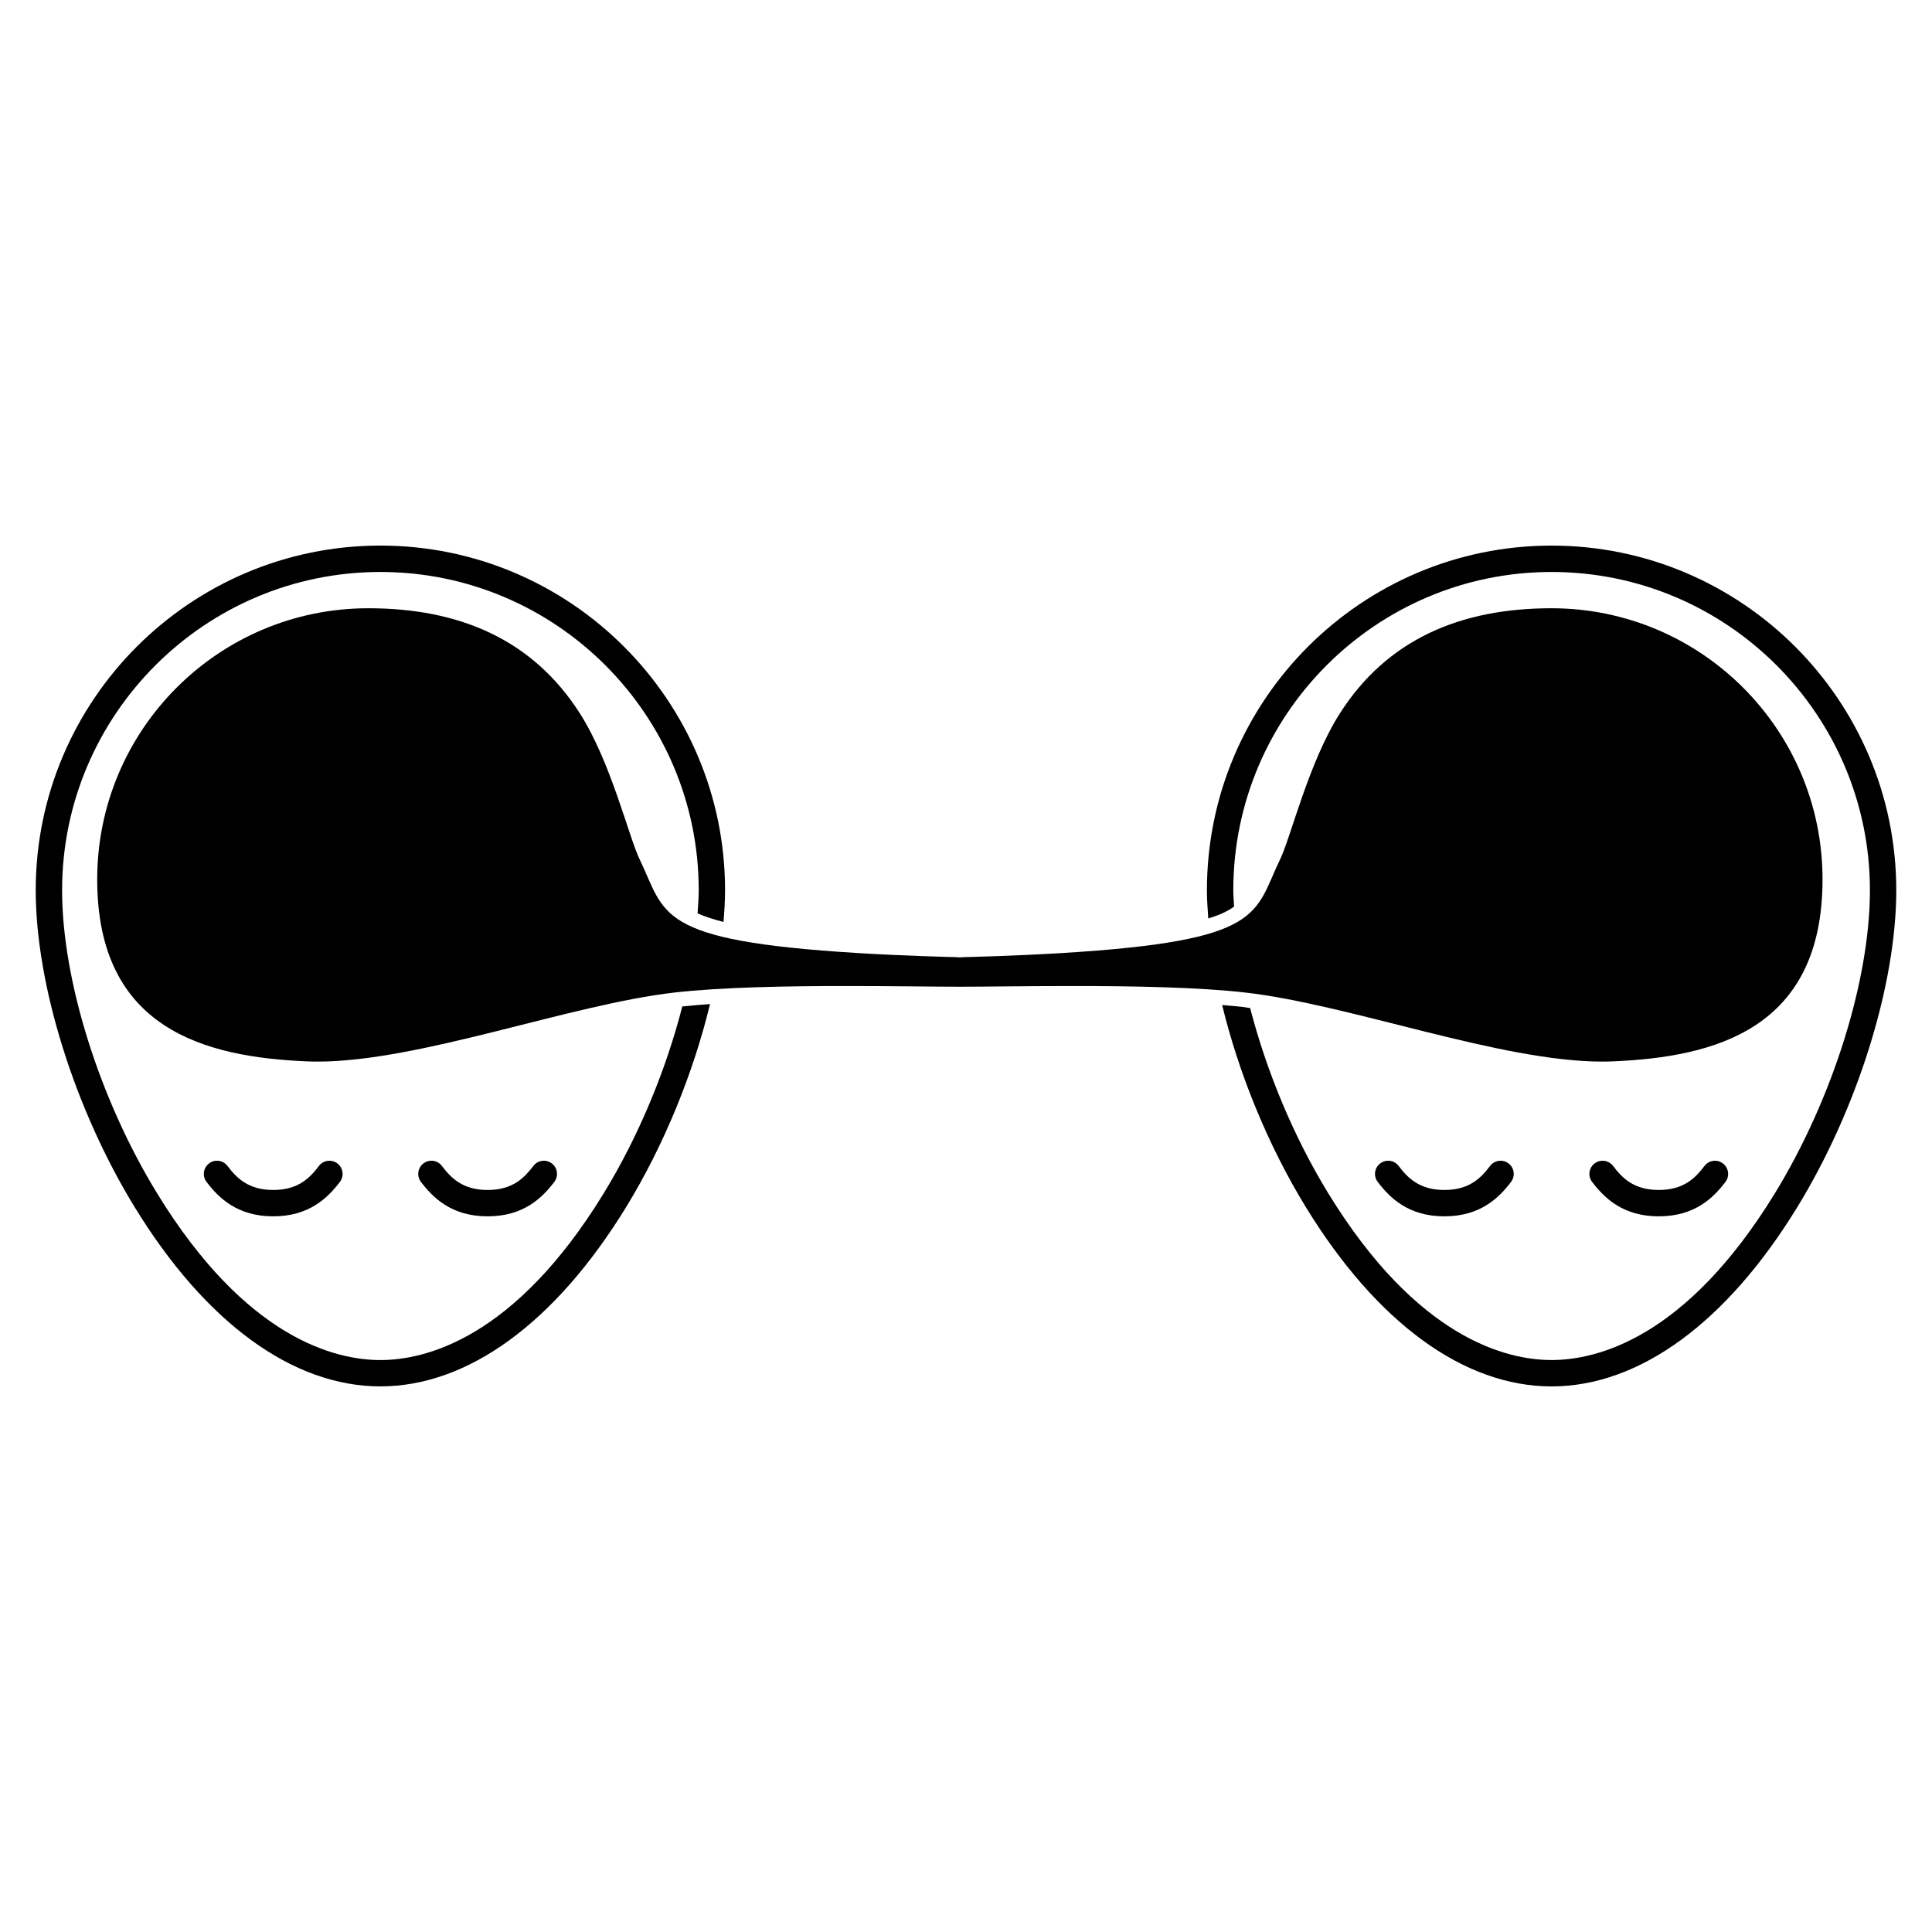 <svg xmlns="http://www.w3.org/2000/svg" xmlns:xlink="http://www.w3.org/1999/xlink" version="1.1" x="0px" y="0px" viewBox="0 0 100 100" enable-background="new 0 0 100 100" xml:space="preserve"><path fill="#000000" d="M94.334,45.516c0-7.749-6.281-14.033-14.033-14.033c-4.694,0-8.512,1.601-10.967,5.469  c-1.598,2.519-2.522,6.379-3.065,7.504c-1.381,2.852-0.771,4.231-11.296,4.873c-2.459,0.15-4.68,0.201-5.291,0.218  c0.211,0.005,0.229,0.008,0,0.008c-0.227,0-0.208-0.003,0-0.008c-0.608-0.017-2.831-0.067-5.291-0.218  c-10.523-0.642-9.914-2.021-11.294-4.873c-0.544-1.125-1.468-4.985-3.065-7.504c-2.457-3.868-6.273-5.469-10.968-5.469  c-7.75,0-14.033,6.284-14.033,14.033c0,7.751,5.574,9.199,10.857,9.42c0.176,0.007,0.359,0.012,0.545,0.012  c5.285,0,13.053-2.953,18.473-3.574c2.431-0.278,5.837-0.338,8.907-0.338c2.354,0,4.51,0.036,5.869,0.036  c1.36,0,3.514-0.036,5.87-0.036c3.068,0,6.476,0.06,8.906,0.338c5.422,0.621,13.19,3.574,18.476,3.574  c0.185,0,0.367-0.005,0.545-0.012C88.761,54.715,94.334,53.267,94.334,45.516z"></path><g><g><path fill="#000000" d="M14.141,62.957c-1.857,0-2.82-0.952-3.451-1.783c-0.229-0.301-0.17-0.729,0.131-0.956    c0.299-0.228,0.727-0.171,0.955,0.133c0.459,0.601,1.057,1.242,2.366,1.242s1.908-0.642,2.365-1.242    c0.228-0.304,0.656-0.36,0.956-0.133c0.301,0.228,0.358,0.656,0.131,0.956C16.96,62.005,15.998,62.957,14.141,62.957z"></path></g><g><path fill="#000000" d="M25.238,62.957c-1.856,0-2.82-0.952-3.45-1.783c-0.229-0.3-0.17-0.729,0.131-0.956    c0.298-0.228,0.728-0.171,0.955,0.133c0.458,0.601,1.057,1.242,2.365,1.242c1.309,0,1.908-0.642,2.366-1.242    c0.228-0.304,0.655-0.36,0.956-0.133s0.358,0.655,0.131,0.956C28.058,62.005,27.097,62.957,25.238,62.957z"></path></g></g><g><g><path fill="#000000" d="M74.76,62.957c-1.855,0-2.819-0.952-3.45-1.783c-0.229-0.3-0.17-0.729,0.13-0.956    c0.301-0.228,0.729-0.171,0.955,0.133c0.459,0.601,1.059,1.242,2.365,1.242c1.312,0,1.909-0.642,2.364-1.242    c0.23-0.304,0.657-0.36,0.957-0.133c0.301,0.228,0.358,0.656,0.131,0.956C77.581,62.005,76.617,62.957,74.76,62.957z"></path></g><g><path fill="#000000" d="M85.859,62.957c-1.859,0-2.82-0.952-3.453-1.783c-0.227-0.3-0.168-0.729,0.131-0.956    s0.728-0.171,0.957,0.133c0.457,0.601,1.056,1.242,2.365,1.242c1.308,0,1.907-0.642,2.364-1.242    c0.229-0.304,0.656-0.358,0.954-0.133c0.301,0.228,0.359,0.655,0.133,0.956C88.678,62.005,87.717,62.957,85.859,62.957z"></path></g></g><path fill="#000000" d="M35.315,52.094c-0.84,3.285-2.257,6.719-4.074,9.684c-4.598,7.498-9.211,8.618-11.552,8.618  c-2.34,0-6.954-1.12-11.55-8.618C5.146,56.896,3.214,50.735,3.214,46.08c0-9.084,7.391-16.475,16.476-16.475  c9.086,0,16.476,7.391,16.476,16.475c0,0.385-0.034,0.792-0.059,1.194c0.364,0.164,0.81,0.312,1.342,0.445  c0.046-0.559,0.08-1.111,0.08-1.64c0-9.836-8.002-17.84-17.84-17.84c-9.837,0-17.84,8.004-17.84,17.84  c0,4.89,2.013,11.33,5.126,16.41c3.665,5.978,8.18,9.27,12.713,9.27s9.048-3.292,12.714-9.27c1.966-3.207,3.49-6.957,4.348-10.518  C36.228,52.008,35.753,52.048,35.315,52.094z"></path><path fill="#000000" d="M80.309,28.24c-9.837,0-17.839,8.004-17.839,17.84c0,0.47,0.035,0.965,0.07,1.461  c0.271-0.086,0.521-0.176,0.733-0.271c0.236-0.107,0.43-0.222,0.603-0.344c-0.013-0.281-0.041-0.572-0.041-0.846  c0-9.084,7.389-16.475,16.474-16.475s16.478,7.391,16.478,16.475c0,4.655-1.935,10.815-4.926,15.697  c-4.599,7.498-9.209,8.618-11.552,8.618c-2.339,0-6.952-1.12-11.551-8.618c-1.803-2.939-3.208-6.341-4.051-9.601  c-0.109-0.014-0.228-0.038-0.336-0.051c-0.339-0.039-0.718-0.072-1.113-0.105c0.86,3.546,2.379,7.276,4.338,10.47  c3.664,5.978,8.18,9.27,12.713,9.27c4.534,0,9.05-3.292,12.713-9.27c3.115-5.08,5.129-11.521,5.129-16.41  C98.15,36.244,90.146,28.24,80.309,28.24z"></path></svg>